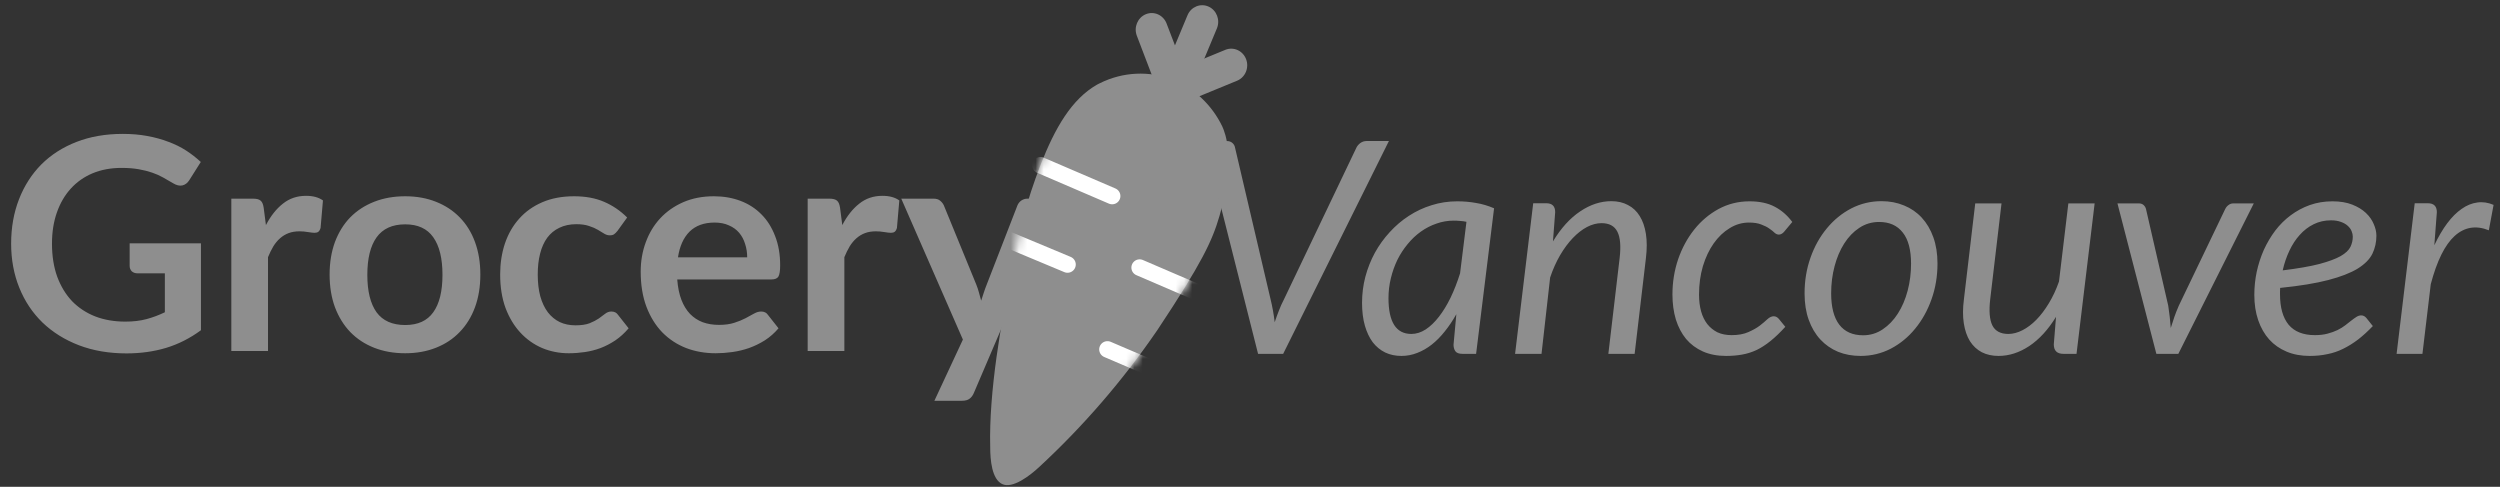 <svg width="303" height="59" viewBox="0 0 303 59" fill="none" xmlns="http://www.w3.org/2000/svg">
<rect x="0" y="0" width="303" height="59" fill="#333333" stroke="none"/>
<path d="M24.354 29.494V40.024C23.034 40.996 21.624 41.71 20.124 42.166C18.636 42.61 17.04 42.832 15.336 42.832C13.212 42.832 11.286 42.502 9.558 41.842C7.842 41.182 6.372 40.264 5.148 39.088C3.936 37.912 3 36.508 2.34 34.876C1.68 33.244 1.35 31.462 1.35 29.53C1.35 27.574 1.668 25.78 2.304 24.148C2.94 22.516 3.84 21.112 5.004 19.936C6.18 18.76 7.602 17.848 9.27 17.2C10.938 16.552 12.81 16.228 14.886 16.228C15.942 16.228 16.926 16.312 17.838 16.48C18.762 16.648 19.614 16.882 20.394 17.182C21.186 17.47 21.906 17.824 22.554 18.244C23.202 18.664 23.796 19.126 24.336 19.63L22.95 21.826C22.734 22.174 22.452 22.39 22.104 22.474C21.756 22.546 21.378 22.456 20.97 22.204C20.574 21.976 20.178 21.748 19.782 21.52C19.386 21.292 18.942 21.094 18.45 20.926C17.97 20.758 17.424 20.62 16.812 20.512C16.212 20.404 15.516 20.35 14.724 20.35C13.44 20.35 12.276 20.566 11.232 20.998C10.2 21.43 9.318 22.048 8.586 22.852C7.854 23.656 7.29 24.622 6.894 25.75C6.498 26.878 6.3 28.138 6.3 29.53C6.3 31.018 6.51 32.35 6.93 33.526C7.362 34.69 7.962 35.68 8.73 36.496C9.51 37.3 10.446 37.918 11.538 38.35C12.63 38.77 13.848 38.98 15.192 38.98C16.152 38.98 17.01 38.878 17.766 38.674C18.522 38.47 19.26 38.194 19.98 37.846V33.13H16.704C16.392 33.13 16.146 33.046 15.966 32.878C15.798 32.698 15.714 32.482 15.714 32.23V29.494H24.354ZM32.23 27.28C32.806 26.176 33.49 25.312 34.282 24.688C35.074 24.052 36.01 23.734 37.09 23.734C37.942 23.734 38.626 23.92 39.142 24.292L38.854 27.622C38.794 27.838 38.704 27.994 38.584 28.09C38.476 28.174 38.326 28.216 38.134 28.216C37.954 28.216 37.684 28.186 37.324 28.126C36.976 28.066 36.634 28.036 36.298 28.036C35.806 28.036 35.368 28.108 34.984 28.252C34.6 28.396 34.252 28.606 33.94 28.882C33.64 29.146 33.37 29.47 33.13 29.854C32.902 30.238 32.686 30.676 32.482 31.168V42.544H28.036V24.076H30.646C31.102 24.076 31.42 24.16 31.6 24.328C31.78 24.484 31.9 24.772 31.96 25.192L32.23 27.28ZM49.11 23.788C50.478 23.788 51.72 24.01 52.836 24.454C53.964 24.898 54.924 25.528 55.716 26.344C56.52 27.16 57.138 28.156 57.57 29.332C58.002 30.508 58.218 31.822 58.218 33.274C58.218 34.738 58.002 36.058 57.57 37.234C57.138 38.41 56.52 39.412 55.716 40.24C54.924 41.068 53.964 41.704 52.836 42.148C51.72 42.592 50.478 42.814 49.11 42.814C47.73 42.814 46.476 42.592 45.348 42.148C44.22 41.704 43.254 41.068 42.45 40.24C41.658 39.412 41.04 38.41 40.596 37.234C40.164 36.058 39.948 34.738 39.948 33.274C39.948 31.822 40.164 30.508 40.596 29.332C41.04 28.156 41.658 27.16 42.45 26.344C43.254 25.528 44.22 24.898 45.348 24.454C46.476 24.01 47.73 23.788 49.11 23.788ZM49.11 39.394C50.646 39.394 51.78 38.878 52.512 37.846C53.256 36.814 53.628 35.302 53.628 33.31C53.628 31.318 53.256 29.8 52.512 28.756C51.78 27.712 50.646 27.19 49.11 27.19C47.55 27.19 46.392 27.718 45.636 28.774C44.892 29.818 44.52 31.33 44.52 33.31C44.52 35.29 44.892 36.802 45.636 37.846C46.392 38.878 47.55 39.394 49.11 39.394ZM74.84 27.982C74.708 28.15 74.576 28.282 74.444 28.378C74.324 28.474 74.144 28.522 73.904 28.522C73.676 28.522 73.454 28.456 73.238 28.324C73.022 28.18 72.764 28.024 72.464 27.856C72.164 27.676 71.804 27.52 71.384 27.388C70.976 27.244 70.466 27.172 69.854 27.172C69.074 27.172 68.39 27.316 67.802 27.604C67.214 27.88 66.722 28.282 66.326 28.81C65.942 29.338 65.654 29.98 65.462 30.736C65.27 31.48 65.174 32.326 65.174 33.274C65.174 34.258 65.276 35.134 65.48 35.902C65.696 36.67 66.002 37.318 66.398 37.846C66.794 38.362 67.274 38.758 67.838 39.034C68.402 39.298 69.038 39.43 69.746 39.43C70.454 39.43 71.024 39.346 71.456 39.178C71.9 38.998 72.272 38.806 72.572 38.602C72.872 38.386 73.13 38.194 73.346 38.026C73.574 37.846 73.826 37.756 74.102 37.756C74.462 37.756 74.732 37.894 74.912 38.17L76.19 39.79C75.698 40.366 75.164 40.852 74.588 41.248C74.012 41.632 73.412 41.944 72.788 42.184C72.176 42.412 71.54 42.574 70.88 42.67C70.232 42.766 69.584 42.814 68.936 42.814C67.796 42.814 66.722 42.604 65.714 42.184C64.706 41.752 63.824 41.128 63.068 40.312C62.312 39.496 61.712 38.5 61.268 37.324C60.836 36.136 60.62 34.786 60.62 33.274C60.62 31.918 60.812 30.664 61.196 29.512C61.592 28.348 62.168 27.346 62.924 26.506C63.68 25.654 64.616 24.988 65.732 24.508C66.848 24.028 68.132 23.788 69.584 23.788C70.964 23.788 72.17 24.01 73.202 24.454C74.246 24.898 75.182 25.534 76.01 26.362L74.84 27.982ZM90.559 31.186C90.559 30.61 90.475 30.07 90.307 29.566C90.151 29.05 89.911 28.6 89.587 28.216C89.263 27.832 88.849 27.532 88.345 27.316C87.853 27.088 87.277 26.974 86.617 26.974C85.333 26.974 84.319 27.34 83.575 28.072C82.843 28.804 82.375 29.842 82.171 31.186H90.559ZM82.081 33.868C82.153 34.816 82.321 35.638 82.585 36.334C82.849 37.018 83.197 37.588 83.629 38.044C84.061 38.488 84.571 38.824 85.159 39.052C85.759 39.268 86.419 39.376 87.139 39.376C87.859 39.376 88.477 39.292 88.993 39.124C89.521 38.956 89.977 38.77 90.361 38.566C90.757 38.362 91.099 38.176 91.387 38.008C91.687 37.84 91.975 37.756 92.251 37.756C92.623 37.756 92.899 37.894 93.079 38.17L94.357 39.79C93.865 40.366 93.313 40.852 92.701 41.248C92.089 41.632 91.447 41.944 90.775 42.184C90.115 42.412 89.437 42.574 88.741 42.67C88.057 42.766 87.391 42.814 86.743 42.814C85.459 42.814 84.265 42.604 83.161 42.184C82.057 41.752 81.097 41.122 80.281 40.294C79.465 39.454 78.823 38.422 78.355 37.198C77.887 35.962 77.653 34.534 77.653 32.914C77.653 31.654 77.857 30.472 78.265 29.368C78.673 28.252 79.255 27.286 80.011 26.47C80.779 25.642 81.709 24.988 82.801 24.508C83.905 24.028 85.147 23.788 86.527 23.788C87.691 23.788 88.765 23.974 89.749 24.346C90.733 24.718 91.579 25.264 92.287 25.984C92.995 26.692 93.547 27.568 93.943 28.612C94.351 29.644 94.555 30.826 94.555 32.158C94.555 32.83 94.483 33.286 94.339 33.526C94.195 33.754 93.919 33.868 93.511 33.868H82.081ZM102.085 27.28C102.661 26.176 103.345 25.312 104.137 24.688C104.929 24.052 105.865 23.734 106.945 23.734C107.797 23.734 108.481 23.92 108.997 24.292L108.709 27.622C108.649 27.838 108.559 27.994 108.439 28.09C108.331 28.174 108.181 28.216 107.989 28.216C107.809 28.216 107.539 28.186 107.179 28.126C106.831 28.066 106.489 28.036 106.153 28.036C105.661 28.036 105.223 28.108 104.839 28.252C104.455 28.396 104.107 28.606 103.795 28.882C103.495 29.146 103.225 29.47 102.985 29.854C102.757 30.238 102.541 30.676 102.337 31.168V42.544H97.891V24.076H100.501C100.957 24.076 101.275 24.16 101.455 24.328C101.635 24.484 101.755 24.772 101.815 25.192L102.085 27.28ZM128.097 24.076L118.035 47.62C117.903 47.932 117.729 48.166 117.513 48.322C117.309 48.49 116.991 48.574 116.559 48.574H113.247L116.703 41.158L109.233 24.076H113.139C113.487 24.076 113.757 24.16 113.949 24.328C114.153 24.496 114.303 24.688 114.399 24.904L118.323 34.48C118.455 34.804 118.563 35.128 118.647 35.452C118.743 35.776 118.833 36.106 118.917 36.442C119.025 36.106 119.133 35.776 119.241 35.452C119.349 35.116 119.469 34.786 119.601 34.462L123.309 24.904C123.405 24.664 123.561 24.466 123.777 24.31C124.005 24.154 124.257 24.076 124.533 24.076H128.097Z" fill="#8E8E8E"/>
<path d="M142.133 9.645C140.713 9.104 139.203 8.863 137.692 8.936C136.181 9.009 134.699 9.395 133.333 10.07L132.983 10.247C129.893 11.999 127.863 15.495 126.103 20.027C124.484 24.188 123.317 28.522 122.623 32.95C121.353 38.904 119.843 47.471 120.013 54.171C120.013 55.768 120.213 58.081 121.473 58.672C122.733 59.264 124.843 57.635 125.953 56.598C131.312 51.641 136.115 46.074 140.273 40.003C145.723 31.799 146.933 29.154 147.803 26.167C149.803 19.363 148.523 16.169 148.133 15.308C146.878 12.715 144.74 10.697 142.133 9.645Z" fill="#8E8E8E"/>
<path d="M147.488 3.443C147.913 2.423 147.46 1.239 146.477 0.798C145.493 0.357 144.351 0.827 143.926 1.847L140.979 8.921C140.554 9.941 141.007 11.125 141.99 11.566C142.974 12.007 144.116 11.537 144.541 10.517L147.488 3.443Z" fill="#8E8E8E"/>
<mask id="mask0" mask-type="alpha" maskUnits="userSpaceOnUse" x="120" y="8" width="29" height="51">
<path d="M142.133 9.645C140.713 9.104 139.203 8.863 137.692 8.936C136.181 9.009 134.699 9.395 133.333 10.07L132.983 10.247C129.893 11.999 127.863 15.495 126.103 20.027C124.484 24.188 123.317 28.522 122.623 32.95C121.353 38.904 119.843 47.471 120.013 54.171C120.013 55.768 120.213 58.081 121.473 58.672C122.733 59.264 124.843 57.635 125.953 56.598C131.312 51.641 136.115 46.074 140.273 40.003C145.723 31.799 146.933 29.154 147.803 26.167C149.803 19.363 148.523 16.169 148.133 15.308C146.878 12.715 144.74 10.697 142.133 9.645Z" fill="#8E8E8E"/>
</mask>
<g mask="url(#mask0)">
<path d="M126.103 20.027L134.793 23.761" stroke="white" stroke-width="2" stroke-miterlimit="10" stroke-linecap="round"/>
<path d="M120.173 28.211L129.383 32.059" stroke="white" stroke-width="2" stroke-miterlimit="10" stroke-linecap="round"/>
<path d="M138.123 32.432L146.833 36.176" stroke="white" stroke-width="2" stroke-miterlimit="10" stroke-linecap="round"/>
<path d="M134.223 42.347L142.333 45.822" stroke="white" stroke-width="2" stroke-miterlimit="10" stroke-linecap="round"/>
</g>
<path d="M149.938 9.782C150.934 9.372 151.421 8.203 151.026 7.17C150.631 6.137 149.504 5.631 148.508 6.041L141.601 8.882C140.605 9.291 140.118 10.461 140.513 11.494C140.907 12.527 142.035 13.032 143.031 12.623L149.938 9.782Z" fill="#8E8E8E"/>
<path d="M140.523 11.5C140.918 12.533 142.046 13.038 143.042 12.628C144.038 12.219 144.525 11.049 144.13 10.016L141.391 2.853C140.996 1.82 139.869 1.314 138.873 1.724C137.877 2.134 137.39 3.303 137.785 4.336L140.523 11.5Z" fill="#8E8E8E"/>
<path d="M168.336 17.092L155.52 42.886H152.478L145.962 17.092H148.662C148.962 17.092 149.196 17.17 149.364 17.326C149.544 17.482 149.652 17.674 149.688 17.902L154.008 36.334C154.104 36.718 154.194 37.144 154.278 37.612C154.362 38.068 154.434 38.548 154.494 39.052C154.662 38.548 154.836 38.068 155.016 37.612C155.196 37.144 155.388 36.718 155.592 36.334L164.394 17.902C164.49 17.698 164.646 17.512 164.862 17.344C165.09 17.176 165.348 17.092 165.636 17.092H168.336ZM177.734 26.884C177.47 26.824 177.206 26.788 176.942 26.776C176.69 26.752 176.438 26.74 176.186 26.74C175.466 26.74 174.77 26.86 174.098 27.1C173.426 27.328 172.796 27.652 172.208 28.072C171.62 28.492 171.086 28.996 170.606 29.584C170.126 30.16 169.712 30.796 169.364 31.492C169.028 32.188 168.764 32.932 168.572 33.724C168.38 34.504 168.284 35.308 168.284 36.136C168.284 39.028 169.208 40.474 171.056 40.474C171.644 40.474 172.22 40.294 172.784 39.934C173.348 39.562 173.882 39.052 174.386 38.404C174.902 37.744 175.376 36.97 175.808 36.082C176.24 35.182 176.624 34.198 176.96 33.13L177.734 26.884ZM176.51 38.08C176.078 38.848 175.61 39.544 175.106 40.168C174.614 40.792 174.086 41.326 173.522 41.77C172.97 42.202 172.382 42.538 171.758 42.778C171.146 43.018 170.51 43.138 169.85 43.138C169.13 43.138 168.476 43 167.888 42.724C167.3 42.436 166.796 42.022 166.376 41.482C165.968 40.93 165.65 40.258 165.422 39.466C165.194 38.662 165.08 37.744 165.08 36.712C165.08 35.632 165.212 34.582 165.476 33.562C165.752 32.53 166.136 31.558 166.628 30.646C167.132 29.734 167.732 28.9 168.428 28.144C169.124 27.376 169.898 26.716 170.75 26.164C171.614 25.6 172.538 25.168 173.522 24.868C174.506 24.556 175.538 24.4 176.618 24.4C177.398 24.4 178.154 24.466 178.886 24.598C179.63 24.718 180.362 24.934 181.082 25.246L178.904 42.886H177.248C176.828 42.886 176.54 42.778 176.384 42.562C176.24 42.346 176.168 42.082 176.168 41.77L176.51 38.08ZM188.218 29.26C189.19 27.652 190.288 26.44 191.512 25.624C192.736 24.796 193.996 24.382 195.292 24.382C196.06 24.382 196.732 24.538 197.308 24.85C197.896 25.15 198.37 25.594 198.73 26.182C199.102 26.77 199.354 27.496 199.486 28.36C199.618 29.212 199.618 30.184 199.486 31.276L198.118 42.886H194.932L196.3 31.276C196.468 29.836 196.378 28.774 196.03 28.09C195.682 27.394 195.04 27.046 194.104 27.046C193.528 27.046 192.94 27.202 192.34 27.514C191.752 27.826 191.182 28.27 190.63 28.846C190.078 29.422 189.562 30.118 189.082 30.934C188.614 31.738 188.212 32.638 187.876 33.634L186.832 42.886H183.628L185.824 24.634H187.408C188.128 24.634 188.488 24.994 188.488 25.714L188.218 29.26ZM216.38 39.61C215.756 40.294 215.162 40.864 214.598 41.32C214.034 41.776 213.47 42.142 212.906 42.418C212.342 42.682 211.754 42.868 211.142 42.976C210.542 43.084 209.894 43.138 209.198 43.138C208.142 43.138 207.206 42.958 206.39 42.598C205.586 42.238 204.908 41.734 204.356 41.086C203.816 40.426 203.402 39.64 203.114 38.728C202.838 37.804 202.7 36.79 202.7 35.686C202.7 34.21 202.928 32.794 203.384 31.438C203.852 30.082 204.5 28.882 205.328 27.838C206.156 26.794 207.14 25.96 208.28 25.336C209.432 24.712 210.686 24.4 212.042 24.4C213.254 24.4 214.268 24.616 215.084 25.048C215.9 25.468 216.614 26.086 217.226 26.902L216.218 28.108C216.134 28.204 216.038 28.282 215.93 28.342C215.834 28.402 215.72 28.432 215.588 28.432C215.42 28.432 215.252 28.36 215.084 28.216C214.928 28.06 214.718 27.892 214.454 27.712C214.19 27.52 213.86 27.352 213.464 27.208C213.08 27.052 212.582 26.974 211.97 26.974C211.142 26.974 210.362 27.202 209.63 27.658C208.898 28.102 208.256 28.714 207.704 29.494C207.152 30.274 206.714 31.198 206.39 32.266C206.078 33.334 205.922 34.48 205.922 35.704C205.922 36.448 206.006 37.126 206.174 37.738C206.342 38.338 206.594 38.854 206.93 39.286C207.266 39.706 207.674 40.036 208.154 40.276C208.646 40.504 209.216 40.618 209.864 40.618C210.668 40.618 211.34 40.498 211.88 40.258C212.432 40.018 212.894 39.76 213.266 39.484C213.638 39.196 213.95 38.932 214.202 38.692C214.466 38.452 214.724 38.332 214.976 38.332C215.204 38.332 215.408 38.434 215.588 38.638L216.38 39.61ZM225.806 40.636C226.682 40.636 227.474 40.396 228.182 39.916C228.902 39.436 229.514 38.8 230.018 38.008C230.534 37.204 230.93 36.28 231.206 35.236C231.482 34.192 231.62 33.1 231.62 31.96C231.62 30.28 231.284 29.02 230.612 28.18C229.952 27.328 228.998 26.902 227.75 26.902C226.862 26.902 226.058 27.142 225.338 27.622C224.63 28.09 224.024 28.72 223.52 29.512C223.016 30.304 222.626 31.222 222.35 32.266C222.074 33.31 221.936 34.402 221.936 35.542C221.936 37.222 222.266 38.494 222.926 39.358C223.586 40.21 224.546 40.636 225.806 40.636ZM225.5 43.138C224.504 43.138 223.592 42.97 222.764 42.634C221.936 42.286 221.222 41.788 220.622 41.14C220.022 40.492 219.554 39.7 219.218 38.764C218.882 37.828 218.714 36.76 218.714 35.56C218.714 34.024 218.954 32.578 219.434 31.222C219.914 29.866 220.574 28.684 221.414 27.676C222.254 26.656 223.238 25.852 224.366 25.264C225.506 24.676 226.73 24.382 228.038 24.382C229.034 24.382 229.946 24.556 230.774 24.904C231.602 25.24 232.316 25.732 232.916 26.38C233.516 27.028 233.984 27.82 234.32 28.756C234.656 29.692 234.824 30.754 234.824 31.942C234.824 33.466 234.584 34.906 234.104 36.262C233.624 37.618 232.964 38.806 232.124 39.826C231.296 40.846 230.312 41.656 229.172 42.256C228.032 42.844 226.808 43.138 225.5 43.138ZM253.87 24.652L251.674 42.886H250.09C249.31 42.886 248.92 42.502 248.92 41.734L249.19 38.404C248.23 39.964 247.144 41.146 245.932 41.95C244.732 42.742 243.496 43.138 242.224 43.138C241.456 43.138 240.778 42.988 240.19 42.688C239.602 42.376 239.122 41.926 238.75 41.338C238.39 40.75 238.144 40.03 238.012 39.178C237.88 38.326 237.886 37.348 238.03 36.244L239.398 24.652H242.584L241.216 36.244C241.048 37.672 241.132 38.734 241.468 39.43C241.816 40.126 242.464 40.474 243.412 40.474C243.964 40.474 244.534 40.324 245.122 40.024C245.71 39.724 246.274 39.298 246.814 38.746C247.354 38.194 247.858 37.528 248.326 36.748C248.806 35.956 249.214 35.08 249.55 34.12L250.684 24.652H253.87ZM273.159 24.652L264.015 42.886H261.351L256.635 24.652H259.227C259.467 24.652 259.659 24.718 259.803 24.85C259.947 24.982 260.043 25.138 260.091 25.318L262.791 37.054C262.863 37.51 262.923 37.96 262.971 38.404C263.019 38.848 263.061 39.298 263.097 39.754C263.229 39.31 263.373 38.866 263.529 38.422C263.685 37.978 263.865 37.522 264.069 37.054L269.703 25.318C269.799 25.126 269.931 24.97 270.099 24.85C270.267 24.718 270.459 24.652 270.675 24.652H273.159ZM282.512 26.704C281.756 26.704 281.06 26.86 280.424 27.172C279.788 27.484 279.224 27.916 278.732 28.468C278.24 29.008 277.82 29.65 277.472 30.394C277.124 31.126 276.854 31.918 276.662 32.77C278.51 32.542 279.992 32.284 281.108 31.996C282.224 31.696 283.082 31.378 283.682 31.042C284.282 30.694 284.678 30.322 284.87 29.926C285.062 29.53 285.158 29.116 285.158 28.684C285.158 28.468 285.11 28.246 285.014 28.018C284.918 27.778 284.762 27.562 284.546 27.37C284.342 27.178 284.072 27.022 283.736 26.902C283.4 26.77 282.992 26.704 282.512 26.704ZM287.588 39.52C286.976 40.156 286.376 40.702 285.788 41.158C285.2 41.602 284.6 41.974 283.988 42.274C283.388 42.574 282.752 42.79 282.08 42.922C281.42 43.066 280.706 43.138 279.938 43.138C278.894 43.138 277.958 42.964 277.13 42.616C276.302 42.268 275.6 41.776 275.024 41.14C274.448 40.492 274.004 39.712 273.692 38.8C273.38 37.888 273.224 36.868 273.224 35.74C273.224 34.804 273.32 33.874 273.512 32.95C273.716 32.014 274.004 31.126 274.376 30.286C274.76 29.446 275.222 28.666 275.762 27.946C276.314 27.226 276.938 26.608 277.634 26.092C278.342 25.564 279.116 25.15 279.956 24.85C280.808 24.55 281.72 24.4 282.692 24.4C283.616 24.4 284.414 24.532 285.086 24.796C285.758 25.06 286.31 25.396 286.742 25.804C287.174 26.212 287.492 26.662 287.696 27.154C287.912 27.646 288.02 28.114 288.02 28.558C288.02 29.35 287.858 30.082 287.534 30.754C287.21 31.414 286.616 32.014 285.752 32.554C284.888 33.082 283.7 33.544 282.188 33.94C280.676 34.336 278.732 34.654 276.356 34.894C276.356 35.026 276.35 35.158 276.338 35.29C276.338 35.41 276.338 35.536 276.338 35.668C276.338 37.276 276.686 38.506 277.382 39.358C278.09 40.198 279.152 40.618 280.568 40.618C281.144 40.618 281.654 40.558 282.098 40.438C282.554 40.318 282.956 40.174 283.304 40.006C283.664 39.826 283.976 39.634 284.24 39.43C284.516 39.214 284.762 39.022 284.978 38.854C285.206 38.674 285.416 38.524 285.608 38.404C285.8 38.284 285.992 38.224 286.184 38.224C286.412 38.224 286.616 38.326 286.796 38.53L287.588 39.52ZM295.04 29.728C295.52 28.708 296.036 27.826 296.588 27.082C297.152 26.326 297.74 25.738 298.352 25.318C298.964 24.886 299.594 24.628 300.242 24.544C300.89 24.448 301.55 24.544 302.222 24.832L301.646 27.91C300.086 27.286 298.706 27.514 297.506 28.594C296.318 29.674 295.352 31.624 294.608 34.444L293.6 42.886H290.468L292.664 24.634H294.248C294.98 24.634 295.346 24.994 295.346 25.714L295.04 29.728Z" fill="#8E8E8E"/>
</svg>
